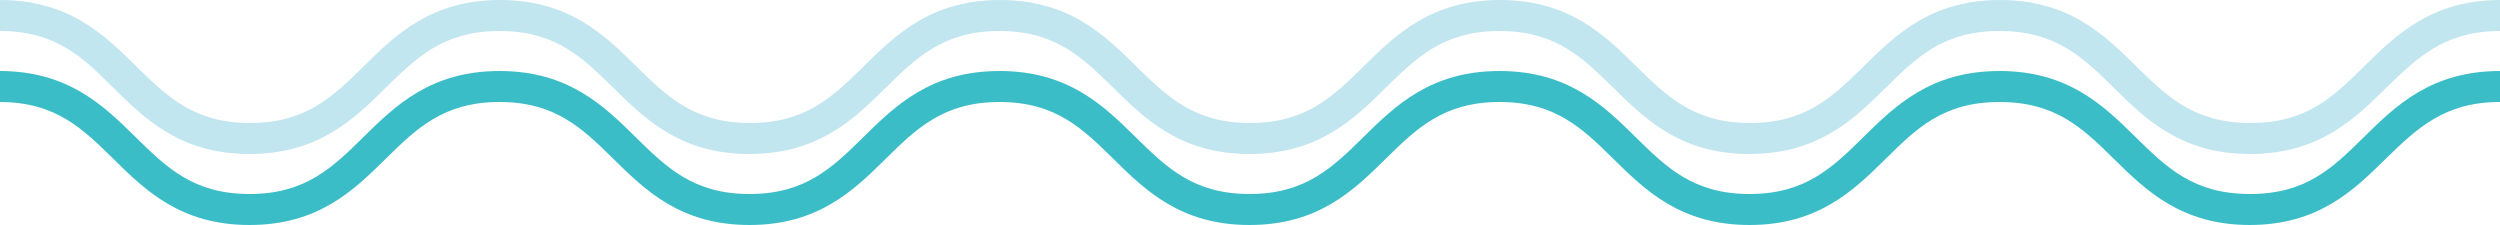 <?xml version="1.0" encoding="UTF-8"?>
<svg xmlns="http://www.w3.org/2000/svg" id="Layer_1" viewBox="0 0 50 4.5">
  <defs>
    <style>.cls-1{fill:#3bbdc8;}.cls-1,.cls-2{stroke-width:0px;}.cls-2{fill:#c2e6ef;}</style>
  </defs>
  <path class="cls-2" d="m45,3.08c-1.38,0-2.09-.7-2.72-1.32-.62-.61-1.16-1.14-2.29-1.14s-1.66.53-2.28,1.14c-.63.62-1.34,1.32-2.72,1.32s-2.09-.7-2.72-1.32c-.62-.61-1.16-1.14-2.28-1.14s-1.66.53-2.28,1.14c-.63.62-1.34,1.32-2.72,1.32s-2.09-.7-2.72-1.32c-.62-.61-1.16-1.14-2.28-1.14s-1.66.53-2.28,1.14c-.63.62-1.34,1.32-2.72,1.32s-2.09-.7-2.72-1.32c-.62-.61-1.16-1.14-2.28-1.14s-1.66.53-2.28,1.14c-.63.62-1.34,1.32-2.72,1.32s-2.09-.7-2.72-1.32C1.66,1.15,1.12.62,0,.62v-.62c1.38,0,2.09.7,2.72,1.32.62.61,1.16,1.14,2.28,1.14s1.66-.53,2.28-1.14c.63-.62,1.34-1.32,2.72-1.32s2.09.7,2.72,1.32c.62.61,1.16,1.14,2.28,1.14s1.66-.53,2.28-1.14c.63-.62,1.34-1.32,2.72-1.32s2.09.7,2.72,1.32c.62.61,1.16,1.14,2.28,1.14s1.66-.53,2.28-1.14c.63-.62,1.34-1.32,2.72-1.32s2.09.7,2.72,1.32c.62.61,1.16,1.14,2.28,1.14s1.66-.53,2.28-1.14c.63-.62,1.34-1.32,2.72-1.32s2.09.7,2.72,1.32c.62.61,1.16,1.14,2.29,1.14s1.66-.53,2.28-1.14c.63-.62,1.34-1.32,2.72-1.32v.62c-1.12,0-1.66.53-2.29,1.14-.63.62-1.34,1.32-2.72,1.32Z"></path>
  <path class="cls-1" d="m45,4.5c-1.38,0-2.09-.7-2.72-1.32-.62-.61-1.16-1.14-2.29-1.14s-1.66.53-2.28,1.14c-.63.62-1.34,1.32-2.72,1.32s-2.09-.7-2.72-1.32c-.62-.61-1.16-1.14-2.28-1.14s-1.66.53-2.28,1.14c-.63.62-1.34,1.32-2.72,1.32s-2.09-.7-2.72-1.32c-.62-.61-1.16-1.14-2.28-1.14s-1.66.53-2.28,1.14c-.63.62-1.34,1.32-2.72,1.32s-2.09-.7-2.72-1.32c-.62-.61-1.16-1.14-2.28-1.14s-1.66.53-2.28,1.14c-.63.62-1.34,1.32-2.72,1.32s-2.09-.7-2.72-1.32c-.62-.61-1.16-1.14-2.28-1.14v-.62c1.38,0,2.09.7,2.72,1.32.62.61,1.16,1.14,2.28,1.14s1.66-.53,2.28-1.14c.63-.62,1.34-1.32,2.72-1.32s2.09.7,2.72,1.32c.62.61,1.16,1.14,2.28,1.14s1.66-.53,2.28-1.14c.63-.62,1.34-1.32,2.72-1.32s2.09.7,2.72,1.32c.62.61,1.16,1.14,2.28,1.14s1.66-.53,2.28-1.14c.63-.62,1.34-1.32,2.72-1.32s2.09.7,2.72,1.32c.62.61,1.16,1.14,2.28,1.14s1.66-.53,2.28-1.14c.63-.62,1.34-1.32,2.72-1.32s2.09.7,2.72,1.32c.62.61,1.16,1.14,2.29,1.14s1.66-.53,2.28-1.14c.63-.62,1.34-1.32,2.72-1.32v.62c-1.12,0-1.66.53-2.29,1.14-.63.62-1.34,1.32-2.72,1.32Z"></path>
</svg>
